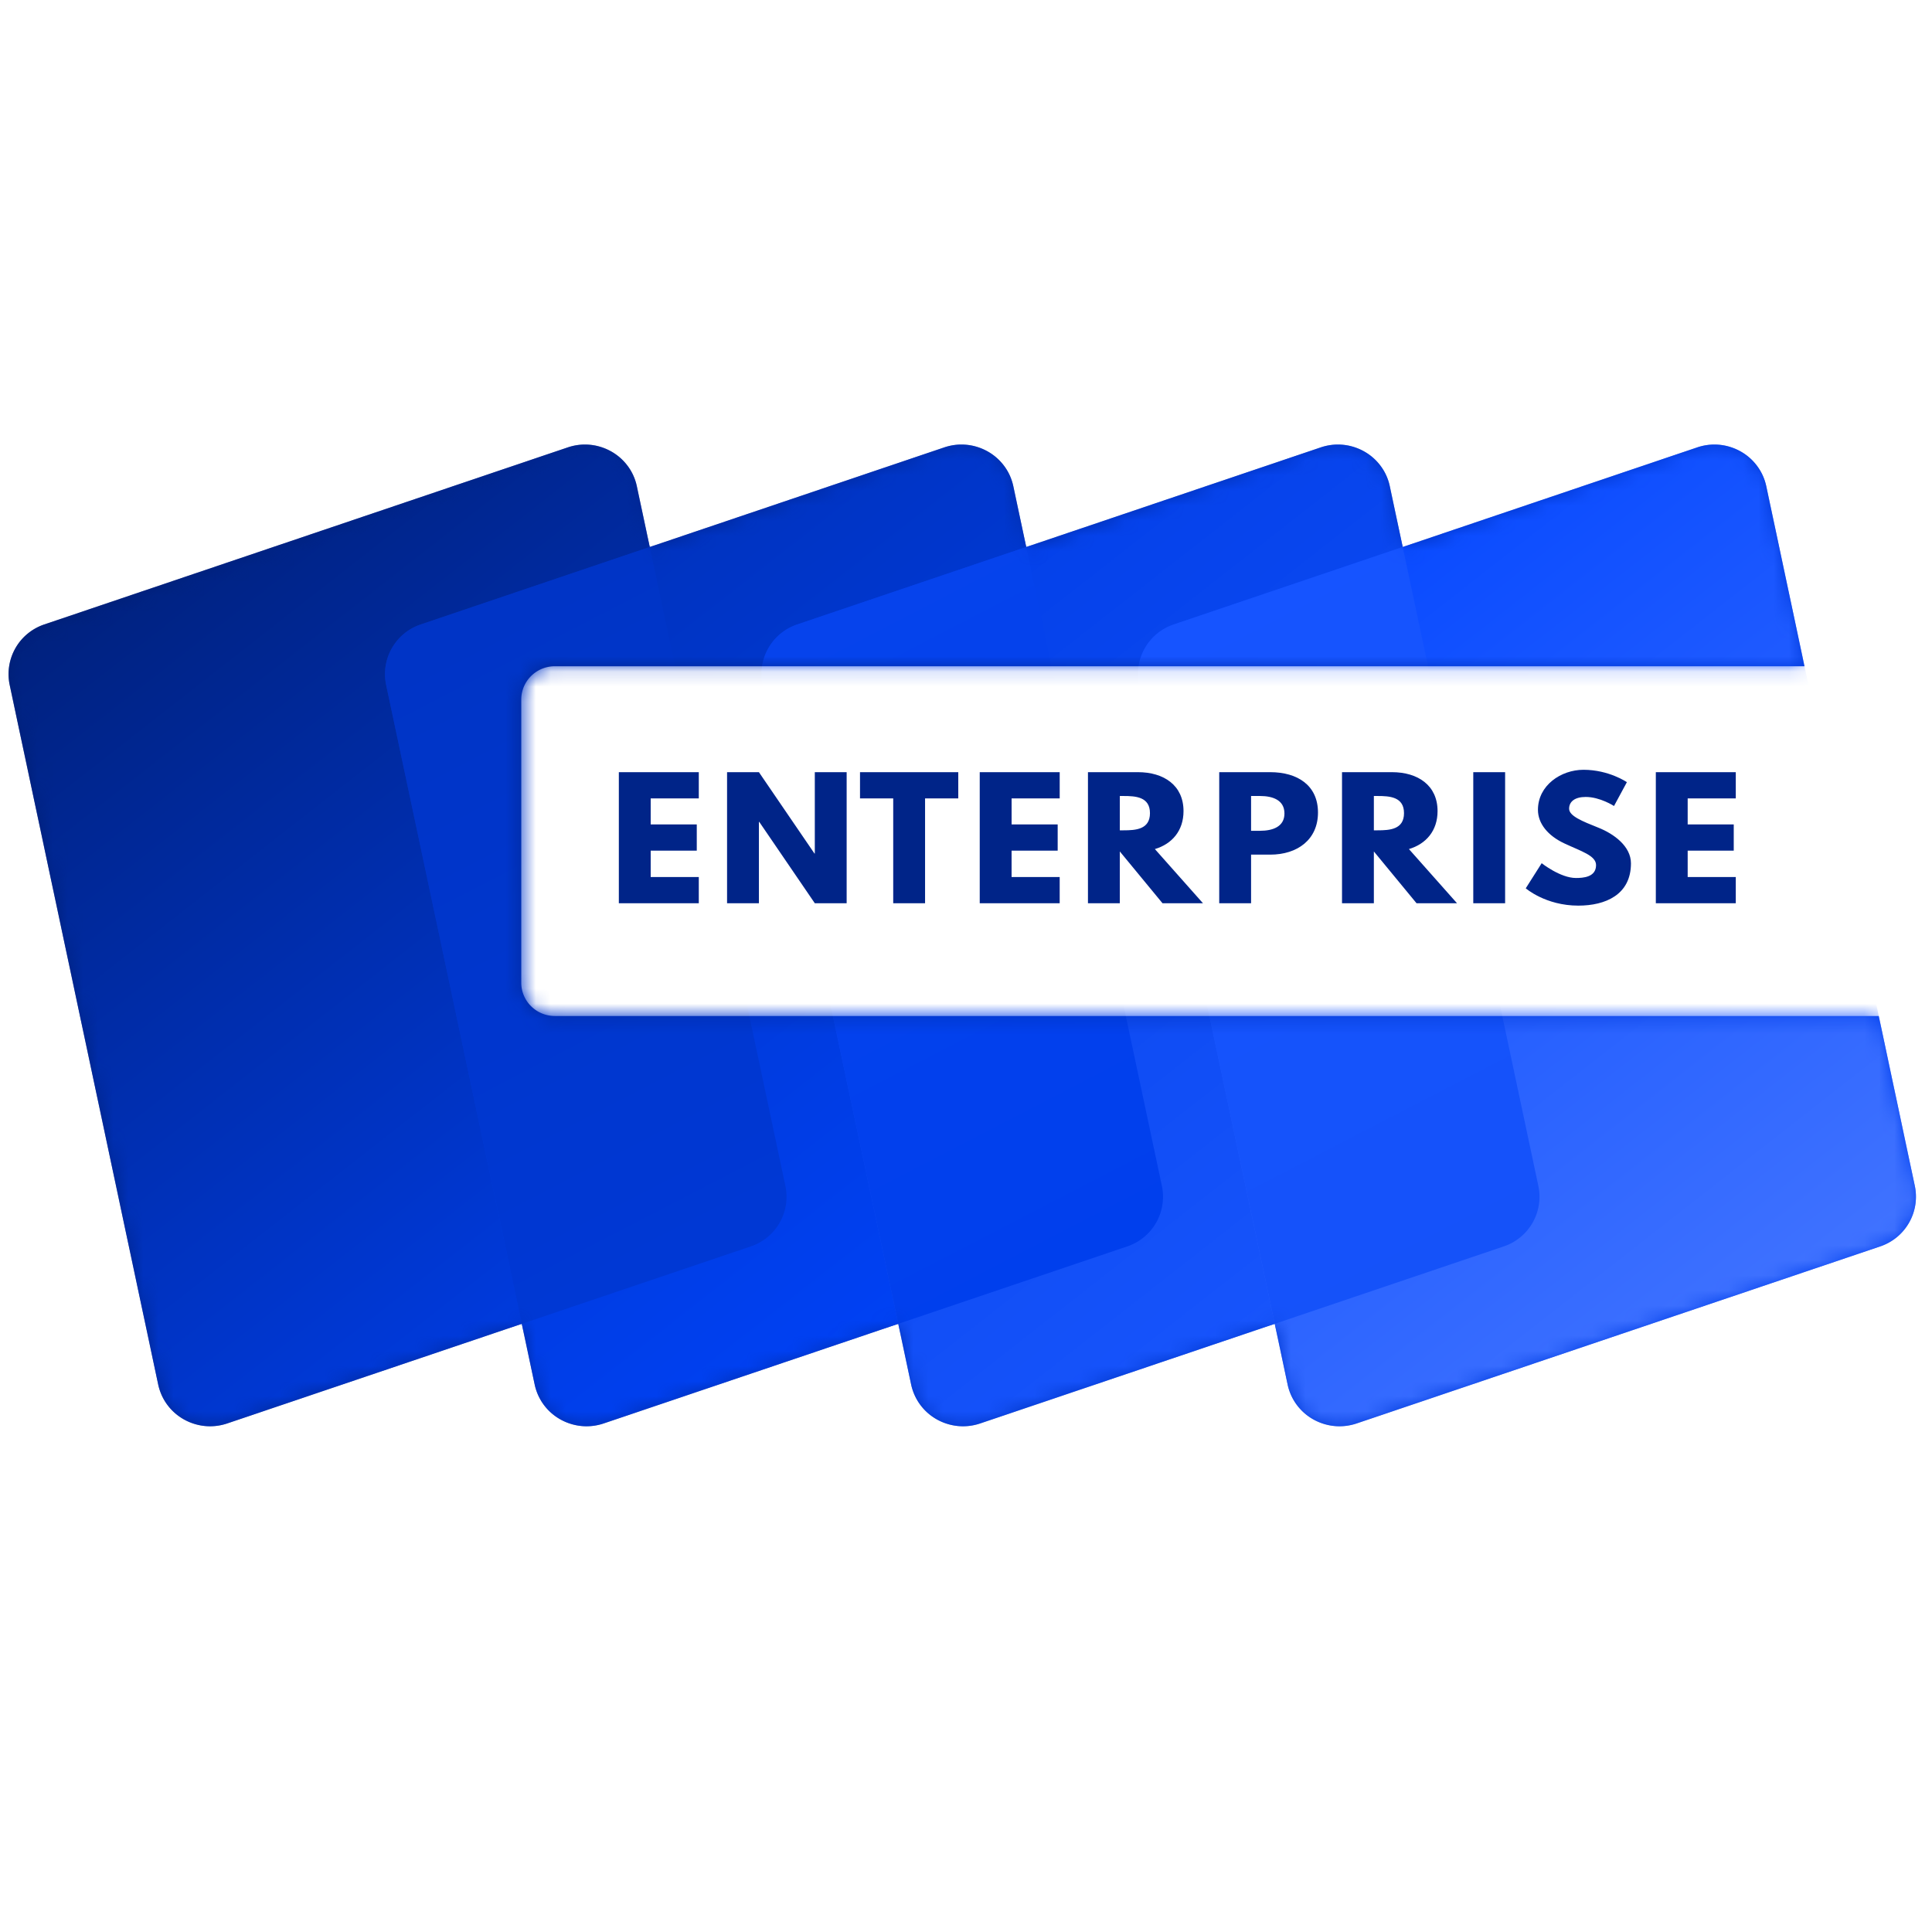 <svg width="128" height="128" xmlns="http://www.w3.org/2000/svg" xmlns:xlink="http://www.w3.org/1999/xlink"><style>#dark{display:none}@media (prefers-color-scheme:dark){#dark{display:inline}#light{display:none}}</style><defs><linearGradient x1="0%" y1="36.611%" x2="100%" y2="63.389%" id="linearGradient-3"><stop stop-color="#001F76" offset="0%"/><stop stop-color="#003FEF" offset="100%"/></linearGradient><linearGradient x1="0%" y1="36.611%" x2="100%" y2="63.389%" id="linearGradient-4"><stop stop-color="#001F76" offset="0%"/><stop stop-color="#003FEF" offset="100%"/></linearGradient><linearGradient x1="19.616%" y1="0%" x2="80.384%" y2="100%" id="linearGradient-7"><stop stop-color="#001F76" offset="0%"/><stop stop-color="#003FEF" offset="100%"/></linearGradient><linearGradient x1="19.616%" y1="0%" x2="80.384%" y2="100%" id="linearGradient-8"><stop stop-color="#0030B5" offset="0%"/><stop stop-color="#04F" offset="100%"/></linearGradient><linearGradient x1="36.783%" y1="0%" x2="63.217%" y2="100%" id="linearGradient-9"><stop stop-color="#0034C5" offset="0%"/><stop stop-color="#0038D5" offset="100%"/></linearGradient><linearGradient x1="19.616%" y1="0%" x2="80.384%" y2="100%" id="linearGradient-10"><stop stop-color="#003DE6" offset="0%"/><stop stop-color="#1B58FF" offset="100%"/></linearGradient><linearGradient x1="36.783%" y1="0%" x2="63.217%" y2="100%" id="linearGradient-11"><stop stop-color="#0643EC" offset="0%"/><stop stop-color="#003FED" offset="100%"/></linearGradient><linearGradient x1="19.616%" y1="0%" x2="80.384%" y2="100%" id="linearGradient-12"><stop stop-color="#04F" offset="0%"/><stop stop-color="#4576FF" offset="100%"/></linearGradient><linearGradient x1="36.783%" y1="0%" x2="63.217%" y2="100%" id="linearGradient-13"><stop stop-color="#1654FF" offset="0%"/><stop stop-color="#1552F9" offset="100%"/></linearGradient><linearGradient x1="0%" y1="36.756%" x2="100%" y2="63.244%" id="linearGradient-14"><stop stop-color="#001F76" offset="0%"/><stop stop-color="#003FEF" offset="100%"/></linearGradient><linearGradient x1="0%" y1="36.756%" x2="100%" y2="63.244%" id="linearGradient-15"><stop stop-color="#001F76" offset="0%"/><stop stop-color="#003FEF" offset="100%"/></linearGradient><linearGradient x1="19.283%" y1="0%" x2="80.717%" y2="100%" id="linearGradient-18"><stop stop-color="#001F76" offset="0%"/><stop stop-color="#003FEF" offset="100%"/></linearGradient><linearGradient x1="19.283%" y1="0%" x2="80.717%" y2="100%" id="linearGradient-19"><stop stop-color="#0030B5" offset="0%"/><stop stop-color="#04F" offset="100%"/></linearGradient><linearGradient x1="36.638%" y1="0%" x2="63.362%" y2="100%" id="linearGradient-20"><stop stop-color="#0034C5" offset="0%"/><stop stop-color="#0038D5" offset="100%"/></linearGradient><linearGradient x1="19.283%" y1="0%" x2="80.717%" y2="100%" id="linearGradient-21"><stop stop-color="#003DE6" offset="0%"/><stop stop-color="#1B58FF" offset="100%"/></linearGradient><linearGradient x1="36.638%" y1="0%" x2="63.362%" y2="100%" id="linearGradient-22"><stop stop-color="#0643EC" offset="0%"/><stop stop-color="#003FED" offset="100%"/></linearGradient><linearGradient x1="19.283%" y1="0%" x2="80.717%" y2="100%" id="linearGradient-23"><stop stop-color="#04F" offset="0%"/><stop stop-color="#4576FF" offset="100%"/></linearGradient><linearGradient x1="36.638%" y1="0%" x2="63.362%" y2="100%" id="linearGradient-24"><stop stop-color="#1654FF" offset="0%"/><stop stop-color="#1552F9" offset="100%"/></linearGradient><path d="M104.49 13.306H32.133a1.943 1.943 0 00-1.948 1.938V31.73c0 1.07.872 1.938 1.948 1.938h76.659l2.09 9.897a3.053 3.053 0 01-2.011 3.52L78.558 57.39a3.073 3.073 0 01-3.996-2.263l-.747-3.537-17.057 5.8a3.073 3.073 0 01-3.996-2.263l-.747-3.537-17.057 5.8a3.073 3.073 0 01-3.996-2.263l-.747-3.537-17.057 5.8a3.073 3.073 0 01-3.996-2.263L.559 14.388A3.053 3.053 0 012.57 10.87L32.882.564a3.073 3.073 0 013.995 2.262l.747 3.537 17.058-5.8a3.073 3.073 0 013.996 2.263l.746 3.537 17.058-5.8a3.073 3.073 0 013.996 2.263l.747 3.537 17.057-5.8a3.073 3.073 0 013.996 2.263l2.213 10.48z" id="path-5"/><path d="M119.553 15.14h-82.79c-1.23 0-2.228.988-2.228 2.206v18.761c0 1.218.998 2.206 2.228 2.206h87.71l2.39 11.262a3.471 3.471 0 01-2.3 4.005L89.881 65.307c-1.836.62-3.832-.35-4.459-2.166a3.449 3.449 0 01-.113-.409l-.855-4.025-19.516 6.6c-1.835.62-3.831-.35-4.458-2.166a3.448 3.448 0 01-.114-.409l-.854-4.025-19.516 6.6c-1.836.62-3.832-.35-4.459-2.166a3.448 3.448 0 01-.113-.409l-.855-4.025-19.516 6.6c-1.835.62-3.831-.35-4.458-2.166a3.448 3.448 0 01-.114-.409L.64 16.373a3.471 3.471 0 012.302-4.004L37.62.64c1.836-.62 3.832.35 4.459 2.166.046.134.084.27.113.409l.855 4.025L62.564.64c1.835-.62 3.831.35 4.458 2.166.046.134.084.27.114.409l.854 4.025L87.506.64c1.836-.62 3.832.35 4.459 2.166.046.134.084.27.113.409l.855 4.025 19.516-6.6c1.835-.62 3.831.35 4.458 2.166.046.134.084.27.114.409l2.532 11.925z" id="path-16"/><circle id="path-1" cx="64" cy="64" r="64"/></defs><g id="favicon-copy-2" stroke="none" stroke-width="1" fill="none" fill-rule="evenodd"><g id="dark"><mask id="mask-2" fill="#fff"><use xlink:href="#path-1"/></mask><use id="Oval" fill="#FFF" xlink:href="#path-1"/><g id="Group-2" mask="url(#mask-2)"><g transform="translate(8 33)"><g id="Combined-Shape" stroke-width="1" fill="none" fill-rule="evenodd"><path d="M104.49 13.306H32.133a1.943 1.943 0 00-1.948 1.938V31.73c0 1.07.872 1.938 1.948 1.938h76.659l2.09 9.897a3.053 3.053 0 01-2.011 3.52L78.558 57.39a3.073 3.073 0 01-3.996-2.263l-.747-3.537-17.057 5.8a3.073 3.073 0 01-3.996-2.263l-.747-3.537-17.057 5.8a3.073 3.073 0 01-3.996-2.263l-.747-3.537-17.057 5.8a3.073 3.073 0 01-3.996-2.263L.559 14.388A3.053 3.053 0 012.57 10.87L32.882.564a3.073 3.073 0 013.995 2.262l.747 3.537 17.058-5.8a3.073 3.073 0 013.996 2.263l.746 3.537 17.058-5.8a3.073 3.073 0 013.996 2.263l.747 3.537 17.057-5.8a3.073 3.073 0 013.996 2.263l2.213 10.48z" id="path-2" fill="url(#linearGradient-4)" fill-rule="nonzero"/></g><g id="Group-4-Clipped" stroke-width="1" fill="none" fill-rule="evenodd"><mask id="mask-6" fill="#fff"><use xlink:href="#path-5"/></mask><g id="Group-4" mask="url(#mask-6)" fill-rule="nonzero"><g id="Group"><path d="M2.57 10.87L32.882.563a3.073 3.073 0 013.995 2.262l8.603 40.74a3.053 3.053 0 01-2.011 3.52L13.158 57.39a3.073 3.073 0 01-3.996-2.263L.559 14.388A3.053 3.053 0 012.57 10.87z" id="Rectangle-Copy-102" fill="url(#linearGradient-7)"/><path d="M24.37 10.87L54.682.563a3.073 3.073 0 013.996 2.262l8.603 40.74a3.053 3.053 0 01-2.012 3.52L34.958 57.39a3.073 3.073 0 01-3.996-2.263l-8.603-40.74a3.053 3.053 0 012.011-3.519z" id="Rectangle-Copy-103" fill="url(#linearGradient-8)"/><path d="M37.624 6.363l7.856 37.203a3.053 3.053 0 01-2.011 3.52L30.215 51.59l-7.856-37.203a3.053 3.053 0 012.011-3.519l13.254-4.506z" id="Combined-Shape" fill="url(#linearGradient-9)"/><path d="M46.17 10.87L76.482.563a3.073 3.073 0 013.996 2.262l8.603 40.74a3.053 3.053 0 01-2.012 3.52L56.758 57.39a3.073 3.073 0 01-3.996-2.263l-8.603-40.74a3.053 3.053 0 012.011-3.519z" id="Rectangle-Copy-104" fill="url(#linearGradient-10)"/><path d="M59.424 6.363l7.857 37.203a3.053 3.053 0 01-2.012 3.52L52.015 51.59 44.16 14.388a3.053 3.053 0 012.011-3.519l13.254-4.506z" id="Combined-Shape" fill="url(#linearGradient-11)"/><path d="M67.97 10.87L98.283.563a3.073 3.073 0 013.996 2.262l8.603 40.74a3.053 3.053 0 01-2.011 3.52L78.558 57.39a3.073 3.073 0 01-3.996-2.263l-8.603-40.74a3.053 3.053 0 012.012-3.519z" id="Rectangle-Copy-111" fill="url(#linearGradient-12)"/><path d="M81.225 6.363l7.856 37.203a3.053 3.053 0 01-2.012 3.52L73.815 51.59 65.96 14.388a3.053 3.053 0 012.012-3.519l13.254-4.506z" id="Combined-Shape" fill="url(#linearGradient-13)"/></g></g></g><path d="M40.653 19.14v1.544h-2.8v1.535h2.682v1.544h-2.682v1.553h2.8v1.544H36v-7.72h4.653zm3.498 2.929v4.79h-1.853V19.14h1.853l3.234 4.791h.02v-4.79h1.853v7.719h-1.854l-3.233-4.791h-.02zm5.884-1.385V19.14h5.718v1.544H53.82v6.176h-1.853v-6.176h-1.932zm11.621-1.544v1.544h-2.8v1.535h2.682v1.544h-2.682v1.553h2.8v1.544h-4.653v-7.72h4.653zm1.645 0h2.908c1.508 0 2.652.777 2.652 2.293 0 1.16-.67 1.937-1.666 2.236l2.8 3.19h-2.357l-2.484-3.05v3.05h-1.853V19.14zm1.853 3.425h.217c.7 0 1.538-.047 1.538-1.01 0-.964-.838-1.011-1.538-1.011h-.217v2.02zm5.785-3.425h2.967c1.588 0 2.78.777 2.78 2.377 0 1.59-1.192 2.48-2.78 2.48h-1.114v2.863H70.94v-7.72zm1.853 3.453h.523c.73 0 1.42-.234 1.42-1.02 0-.795-.69-1.03-1.42-1.03h-.523v2.05zm5.293-3.453h2.908c1.508 0 2.652.777 2.652 2.293 0 1.16-.67 1.937-1.666 2.236l2.8 3.19h-2.357l-2.484-3.05v3.05h-1.853V19.14zm1.853 3.425h.217c.7 0 1.538-.047 1.538-1.01 0-.964-.838-1.011-1.538-1.011h-.217v2.02zm7.638-3.425v7.72h-1.853v-7.72h1.853zM92.14 19c1.479 0 2.524.73 2.524.73l-.75 1.403s-.808-.533-1.646-.533c-.63 0-.966.271-.966.692 0 .43.77.74 1.696 1.114.907.365 1.902 1.095 1.902 2.105 0 1.843-1.478 2.489-3.066 2.489-1.902 0-3.056-1.02-3.056-1.02l.927-1.478s1.085.87 1.991.87c.405 0 1.174-.037 1.174-.758 0-.561-.868-.814-1.834-1.272-.976-.459-1.548-1.18-1.548-1.984 0-1.441 1.34-2.358 2.652-2.358zm8.861.14v1.544h-2.8v1.535h2.682v1.544H98.2v1.553h2.8v1.544h-4.653v-7.72H101z" id="ENTERPRISE" fill="#002488" fill-rule="nonzero"/></g></g></g><g id="light" transform="translate(0 29)"><g id="Combined-Shape" fill="url(#linearGradient-15)" fill-rule="nonzero"><path d="M119.553 15.14h-82.79c-1.23 0-2.228.988-2.228 2.206v18.761c0 1.218.998 2.206 2.228 2.206h87.71l2.39 11.262a3.471 3.471 0 01-2.3 4.005L89.881 65.307c-1.836.62-3.832-.35-4.459-2.166a3.449 3.449 0 01-.113-.409l-.855-4.025-19.516 6.6c-1.835.62-3.831-.35-4.458-2.166a3.448 3.448 0 01-.114-.409l-.854-4.025-19.516 6.6c-1.836.62-3.832-.35-4.459-2.166a3.448 3.448 0 01-.113-.409l-.855-4.025-19.516 6.6c-1.835.62-3.831-.35-4.458-2.166a3.448 3.448 0 01-.114-.409L.64 16.373a3.471 3.471 0 012.302-4.004L37.62.64c1.836-.62 3.832.35 4.459 2.166.046.134.084.27.113.409l.855 4.025L62.564.64c1.835-.62 3.831.35 4.458 2.166.046.134.084.27.114.409l.854 4.025L87.506.64c1.836-.62 3.832.35 4.459 2.166.046.134.084.27.113.409l.855 4.025 19.516-6.6c1.835-.62 3.831.35 4.458 2.166.046.134.084.27.114.409l2.532 11.925z" id="path-2"/></g><g id="Group-4-Clipped"><mask id="mask-17" fill="#fff"><use xlink:href="#path-16"/></mask><g id="Group-4" mask="url(#mask-17)" fill-rule="nonzero"><g id="Group"><path d="M2.94 12.369L37.622.64c1.836-.62 3.832.35 4.459 2.166.046.134.084.27.113.409l9.843 46.36a3.471 3.471 0 01-2.301 4.004l-34.68 11.727c-1.836.62-3.832-.35-4.46-2.166a3.448 3.448 0 01-.113-.409L.64 16.373a3.471 3.471 0 012.302-4.004z" id="Rectangle-Copy-102" fill="url(#linearGradient-18)"/><path d="M27.883 12.369L62.563.64c1.836-.62 3.832.35 4.46 2.166.045.134.083.27.113.409l9.843 46.36a3.471 3.471 0 01-2.302 4.004l-34.68 11.727c-1.836.62-3.832-.35-4.459-2.166a3.448 3.448 0 01-.113-.409l-9.843-46.359a3.471 3.471 0 012.301-4.004z" id="Rectangle-Copy-103" fill="url(#linearGradient-19)"/><path d="M43.048 7.24l8.988 42.335a3.471 3.471 0 01-2.301 4.005L34.57 58.707l-8.988-42.334a3.471 3.471 0 012.301-4.004L43.048 7.24z" id="Combined-Shape" fill="url(#linearGradient-20)"/><path d="M52.826 12.369L87.506.64c1.836-.62 3.832.35 4.459 2.166.046.134.084.27.113.409l9.843 46.36a3.471 3.471 0 01-2.301 4.004L64.94 65.307c-1.836.62-3.832-.35-4.46-2.166a3.448 3.448 0 01-.113-.409l-9.843-46.359a3.471 3.471 0 012.302-4.004z" id="Rectangle-Copy-104" fill="url(#linearGradient-21)"/><path d="M67.99 7.24l8.989 42.335a3.471 3.471 0 01-2.302 4.005l-15.164 5.127-8.989-42.334a3.471 3.471 0 012.302-4.004L67.99 7.24z" id="Combined-Shape" fill="url(#linearGradient-22)"/><path d="M77.768 12.369L112.448.64c1.836-.62 3.832.35 4.46 2.166.045.134.083.27.113.409l9.843 46.36a3.471 3.471 0 01-2.302 4.004l-34.68 11.727c-1.836.62-3.832-.35-4.459-2.166a3.449 3.449 0 01-.113-.409l-9.843-46.359a3.471 3.471 0 012.301-4.004z" id="Rectangle-Copy-111" fill="url(#linearGradient-23)"/><path d="M92.933 7.24l8.988 42.335a3.471 3.471 0 01-2.301 4.005l-15.165 5.127-8.988-42.334a3.471 3.471 0 012.301-4.004L92.933 7.24z" id="Combined-Shape" fill="url(#linearGradient-24)"/></g></g></g><path d="M46.297 22.158v1.737H43.11v1.726h3.053v1.737H43.11v1.747h3.187v1.737H41v-8.684h5.297zm3.983 3.295v5.39h-2.11v-8.685h2.11l3.681 5.39h.022v-5.39h2.11v8.684h-2.11l-3.68-5.39h-.023zm6.698-1.558v-1.737h6.51v1.737h-2.2v6.947h-2.11v-6.947h-2.2zm13.23-1.737v1.737h-3.187v1.726h3.053v1.737H67.02v1.747h3.187v1.737h-5.297v-8.684h5.297zm1.873 0h3.31c1.718 0 3.02.874 3.02 2.579 0 1.305-.764 2.179-1.897 2.516l3.187 3.59H77.02L74.19 27.41v3.431h-2.11v-8.684zm2.11 3.853h.247c.796 0 1.75-.053 1.75-1.137 0-1.085-.954-1.137-1.75-1.137h-.247v2.274zm6.586-3.853h3.378c1.807 0 3.165.874 3.165 2.674 0 1.79-1.358 2.79-3.165 2.79h-1.268v3.22h-2.11v-8.684zm2.11 3.884h.595c.83 0 1.616-.263 1.616-1.147 0-.895-.786-1.158-1.616-1.158h-.595v2.305zm6.025-3.884h3.31c1.718 0 3.02.874 3.02 2.579 0 1.305-.764 2.179-1.897 2.516l3.187 3.59H93.85l-2.828-3.432v3.431h-2.11v-8.684zm2.11 3.853h.247c.796 0 1.75-.053 1.75-1.137 0-1.085-.954-1.137-1.75-1.137h-.247v2.274zm8.696-3.853v8.684h-2.11v-8.684h2.11zm5.194-.158c1.684 0 2.873.821 2.873.821l-.853 1.579s-.92-.6-1.874-.6c-.718 0-1.1.305-1.1.779 0 .484.876.832 1.93 1.253 1.033.41 2.167 1.231 2.167 2.368 0 2.074-1.684 2.8-3.49 2.8-2.167 0-3.48-1.147-3.48-1.147l1.055-1.664s1.235.98 2.267.98c.46 0 1.336-.043 1.336-.853 0-.632-.988-.916-2.088-1.432-1.11-.516-1.762-1.326-1.762-2.231 0-1.621 1.527-2.653 3.02-2.653zm10.088.158v1.737h-3.187v1.726h3.052v1.737h-3.052v1.747H115v1.737h-5.297v-8.684H115z" id="ENTERPRISE" fill="#002488" fill-rule="nonzero"/></g></g></svg>
